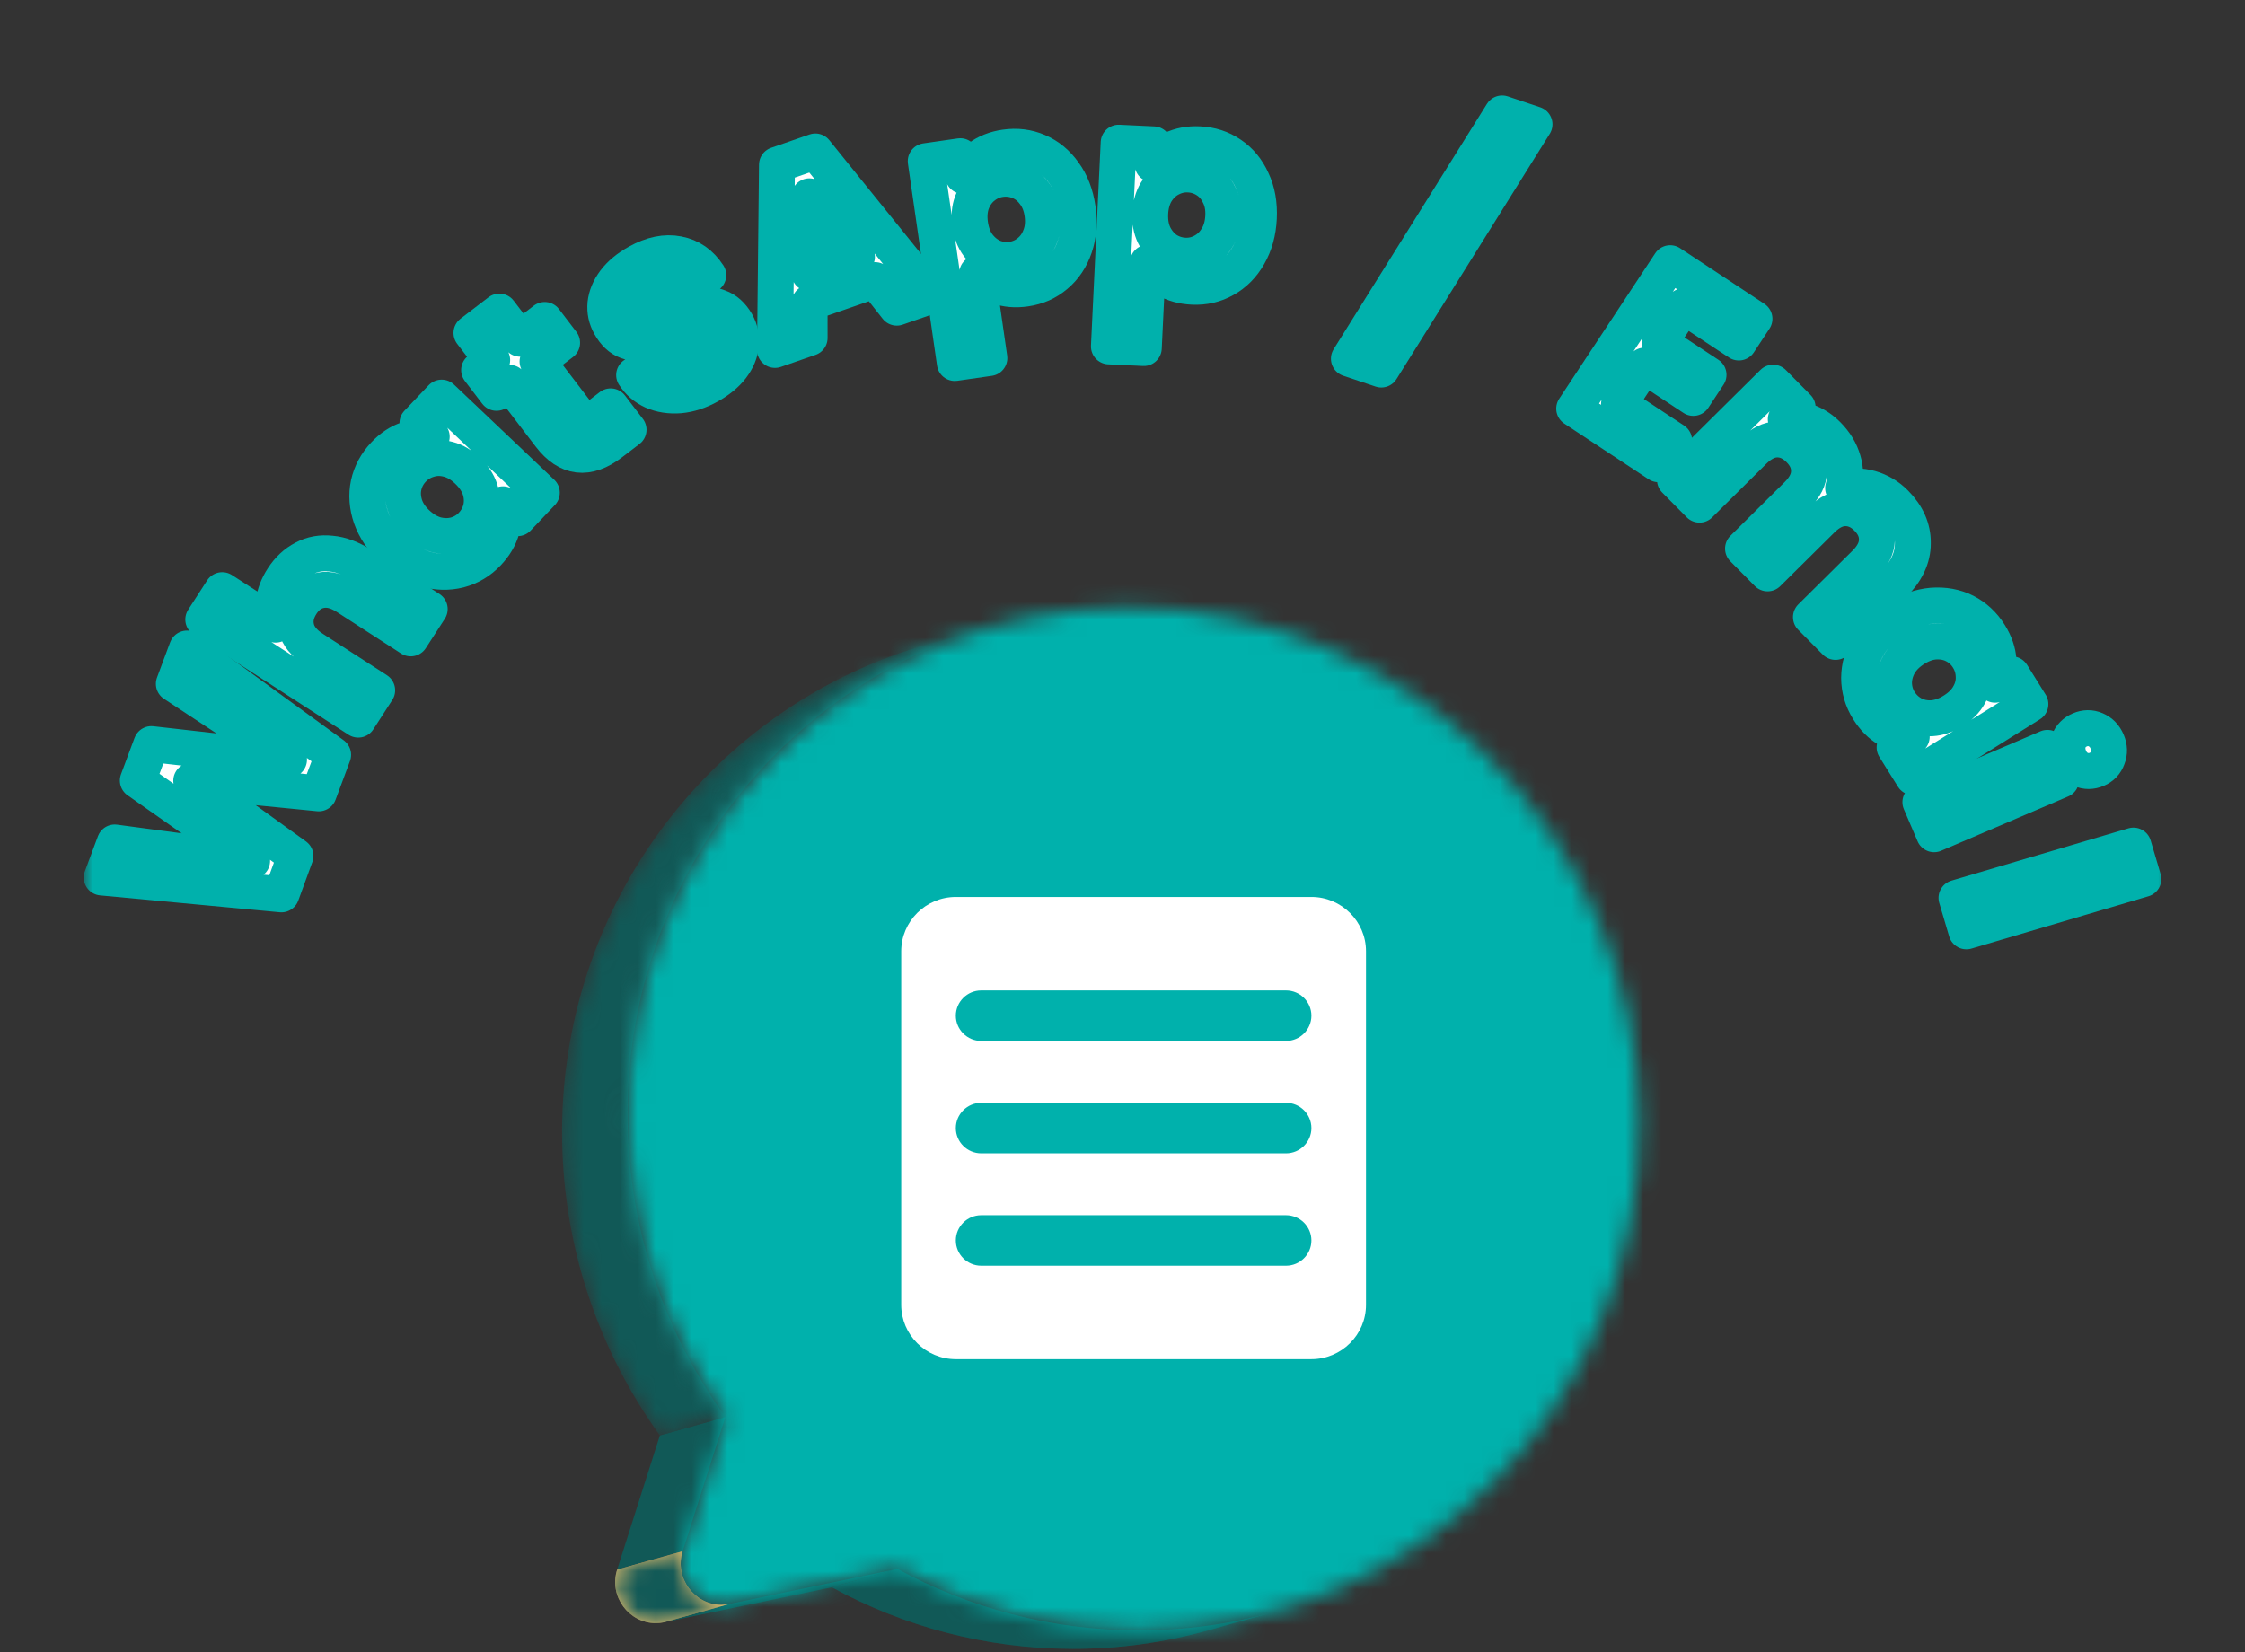 <?xml version="1.0" encoding="UTF-8"?>
<svg xmlns="http://www.w3.org/2000/svg" width="125" height="92" viewBox="0 0 125 92" fill="none">
  <rect x="0" y="0" width="125" height="92" fill="#333333" stroke="none"/>
  <path d="M70.925 89.769L67.278 90.793C64.87 91.468 62.329 91.827 59.702 91.822C54.867 91.813 50.306 90.573 46.313 88.395L49.96 87.372C53.953 89.549 58.514 90.79 63.348 90.799C65.976 90.804 68.517 90.445 70.925 89.769Z" fill="#115957"></path>
  <mask id="mask0_2873_367313" style="mask-type:luminance" maskUnits="userSpaceOnUse" x="46" y="87" width="25" height="5">
    <path d="M70.925 89.77L67.278 90.793C64.87 91.469 62.329 91.828 59.702 91.823C54.867 91.814 50.306 90.574 46.313 88.397L49.96 87.373C53.953 89.55 58.514 90.79 63.348 90.8C65.976 90.805 68.517 90.446 70.925 89.77Z" fill="white"></path>
  </mask>
  <g mask="url(#mask0_2873_367313)">
    <path d="M70.925 89.77L67.278 90.793C64.87 91.469 62.329 91.828 59.702 91.823C54.867 91.814 50.306 90.574 46.313 88.397L49.96 87.373C53.953 89.55 58.514 90.79 63.348 90.8C65.976 90.805 68.517 90.446 70.925 89.77Z" fill="#115957"></path>
  </g>
  <mask id="mask1_2873_367313" style="mask-type:luminance" maskUnits="userSpaceOnUse" x="31" y="34" width="25" height="46">
    <path d="M51.694 35.872L55.34 34.849C43.415 38.196 34.744 49.34 34.946 62.471C35.04 68.604 37.048 74.28 40.388 78.915L36.741 79.939C33.401 75.303 31.393 69.628 31.299 63.495C31.097 50.364 39.768 39.219 51.694 35.872Z" fill="white"></path>
  </mask>
  <g mask="url(#mask1_2873_367313)">
    <path d="M40.388 78.915L36.741 79.939C33.401 75.303 31.393 69.628 31.299 63.495C31.097 50.364 39.768 39.219 51.694 35.872L55.34 34.849C43.415 38.196 34.744 49.34 34.946 62.471C35.04 68.604 37.048 74.28 40.388 78.915Z" fill="#115957"></path>
  </g>
  <path d="M49.96 87.372L46.313 88.396L36.973 90.347L40.62 89.323L49.96 87.372Z" fill="#115957"></path>
  <path d="M38.01 86.388L34.363 87.412L36.741 79.939L40.388 78.915L38.01 86.388Z" fill="#115957"></path>
  <mask id="mask2_2873_367313" style="mask-type:luminance" maskUnits="userSpaceOnUse" x="34" y="33" width="58" height="58">
    <path d="M62.889 33.822C78.449 33.852 91.168 46.632 91.295 62.365C91.422 78.098 78.909 90.829 63.349 90.799C58.514 90.79 53.953 89.549 49.961 87.372L40.62 89.323C40.462 89.356 40.305 89.371 40.153 89.371C38.679 89.368 37.533 87.889 38.011 86.389L40.388 78.915C37.048 74.28 35.041 68.604 34.946 62.471C34.704 46.766 47.156 33.903 62.688 33.823C62.755 33.822 62.822 33.822 62.889 33.823V33.822Z" fill="white"></path>
  </mask>
  <g mask="url(#mask2_2873_367313)">
    <rect x="32.918" y="31.551" width="60.433" height="66.241" fill="#00B1AC"></rect>
  </g>
  <path d="M40.62 89.323L36.973 90.346C36.814 90.379 36.658 90.395 36.505 90.395C35.031 90.392 33.886 88.913 34.363 87.412L38.01 86.389C37.533 87.889 38.678 89.368 40.152 89.371C40.305 89.371 40.461 89.356 40.62 89.323Z" fill="#F1C36D"></path>
  <mask id="mask3_2873_367313" style="mask-type:luminance" maskUnits="userSpaceOnUse" x="34" y="86" width="7" height="5">
    <path d="M40.62 89.324L36.973 90.347C36.814 90.38 36.658 90.396 36.505 90.396C35.031 90.393 33.886 88.914 34.363 87.413L38.01 86.39C37.533 87.89 38.678 89.37 40.152 89.372C40.305 89.372 40.461 89.357 40.62 89.324Z" fill="white"></path>
  </mask>
  <g mask="url(#mask3_2873_367313)">
    <path d="M40.62 89.324L36.973 90.347C36.814 90.38 36.658 90.396 36.505 90.396C35.031 90.393 33.886 88.914 34.363 87.413L38.01 86.39C37.533 87.89 38.678 89.37 40.152 89.372C40.305 89.372 40.461 89.357 40.62 89.324Z" fill="#115957"></path>
  </g>
  <path d="M73.02 49.952H53.218C51.547 49.952 50.18 51.312 50.18 52.974V72.669C50.18 74.332 51.547 75.692 53.218 75.692H73.02C74.691 75.692 76.058 74.332 76.058 72.669V52.974C76.058 51.312 74.691 49.952 73.02 49.952ZM73.018 69.08C73.018 69.854 72.382 70.487 71.604 70.487H54.634C53.856 70.487 53.22 69.854 53.22 69.08C53.22 68.307 53.856 67.674 54.634 67.674H71.604C72.382 67.674 73.018 68.306 73.018 69.08ZM73.018 62.822C73.018 63.595 72.382 64.228 71.604 64.228H54.634C53.856 64.228 53.22 63.596 53.22 62.822C53.22 62.048 53.856 61.415 54.634 61.415H71.604C72.382 61.415 73.018 62.048 73.018 62.822ZM73.018 56.563C73.018 57.337 72.382 57.97 71.604 57.97H54.634C53.856 57.97 53.22 57.337 53.22 56.563C53.22 55.79 53.856 55.157 54.634 55.157H71.604C72.382 55.157 73.018 55.789 73.018 56.563Z" fill="white"></path>
  <mask id="path-14-outside-1_2873_367313" maskUnits="userSpaceOnUse" x="4.663" y="4.318" width="116" height="49" fill="black">
    <rect fill="white" x="4.663" y="4.318" width="116" height="49"></rect>
    <path d="M10.411 36.117L18.548 42.036L17.749 44.183L10.648 43.48L16.45 47.67L15.669 49.808L5.663 48.868L6.39 46.917L14.038 47.942L7.674 43.469L8.429 41.439L16.092 42.306L9.679 38.082L10.411 36.117Z"></path>
    <path d="M15.745 32.202C16.061 31.712 16.451 31.348 16.915 31.107C17.372 30.862 17.877 30.77 18.433 30.832C18.985 30.88 19.553 31.093 20.136 31.47L23.926 33.919L22.87 35.552L19.302 33.245C18.79 32.914 18.314 32.788 17.876 32.869C17.43 32.945 17.064 33.204 16.778 33.647C16.487 34.098 16.395 34.546 16.505 34.991C16.611 35.423 16.92 35.806 17.433 36.137L21.001 38.443L19.946 40.076L11.318 34.499L12.373 32.866L15.346 34.788C15.202 34.397 15.165 33.977 15.236 33.526C15.299 33.071 15.468 32.63 15.745 32.202Z"></path>
    <path d="M21.844 30.581C21.28 30.046 20.885 29.461 20.659 28.825C20.44 28.183 20.394 27.558 20.522 26.953C20.657 26.34 20.951 25.796 21.403 25.319C21.798 24.903 22.226 24.62 22.687 24.471C23.154 24.315 23.605 24.264 24.038 24.318L23.243 23.563L24.591 22.143L30.169 27.439L28.821 28.858L28.006 28.084C28.095 28.514 28.074 28.973 27.943 29.461C27.811 29.936 27.548 30.381 27.153 30.797C26.707 31.267 26.178 31.582 25.567 31.742C24.962 31.895 24.333 31.879 23.68 31.693C23.027 31.494 22.415 31.123 21.844 30.581ZM26.032 26.211C25.69 25.886 25.334 25.675 24.965 25.58C24.589 25.479 24.229 25.482 23.885 25.589C23.534 25.69 23.234 25.871 22.986 26.133C22.737 26.394 22.572 26.697 22.489 27.039C22.406 27.382 22.422 27.741 22.536 28.118C22.651 28.482 22.875 28.823 23.211 29.142C23.547 29.46 23.906 29.674 24.288 29.782C24.671 29.876 25.034 29.877 25.378 29.783C25.729 29.682 26.026 29.504 26.268 29.249C26.517 28.987 26.686 28.682 26.775 28.332C26.857 27.977 26.841 27.617 26.727 27.253C26.606 26.883 26.374 26.536 26.032 26.211Z"></path>
    <path d="M29.93 20.133L32.189 23.09C32.346 23.296 32.509 23.41 32.678 23.433C32.848 23.442 33.051 23.357 33.286 23.177L34.003 22.63L34.998 23.932L34.027 24.673C32.725 25.668 31.591 25.532 30.624 24.267L28.374 21.321L27.646 21.877L26.677 20.608L27.405 20.052L26.251 18.541L27.806 17.352L28.961 18.864L30.329 17.819L31.298 19.088L29.93 20.133Z"></path>
    <path d="M39.487 21.481C38.938 21.788 38.391 21.966 37.846 22.015C37.297 22.057 36.798 21.98 36.35 21.785C35.91 21.585 35.563 21.286 35.308 20.888L37.018 19.934C37.194 20.174 37.439 20.319 37.752 20.366C38.073 20.41 38.399 20.339 38.731 20.154C39.054 19.974 39.269 19.769 39.374 19.541C39.488 19.308 39.488 19.09 39.376 18.888C39.254 18.67 39.05 18.571 38.765 18.593C38.484 18.601 38.065 18.676 37.508 18.817C36.939 18.976 36.457 19.081 36.061 19.132C35.674 19.178 35.289 19.134 34.905 18.998C34.53 18.858 34.216 18.561 33.964 18.108C33.756 17.737 33.672 17.339 33.711 16.914C33.757 16.485 33.929 16.071 34.226 15.672C34.531 15.269 34.954 14.916 35.495 14.614C36.295 14.168 37.047 14.013 37.749 14.151C38.447 14.281 39.01 14.672 39.437 15.324L37.813 16.23C37.64 15.977 37.409 15.83 37.121 15.79C36.837 15.736 36.529 15.802 36.198 15.987C35.891 16.158 35.684 16.348 35.578 16.556C35.479 16.759 35.486 16.962 35.599 17.164C35.725 17.39 35.935 17.501 36.229 17.496C36.519 17.483 36.936 17.404 37.48 17.259C38.033 17.109 38.503 17.011 38.89 16.965C39.278 16.918 39.661 16.969 40.041 17.117C40.424 17.253 40.744 17.541 41 17.981C41.217 18.369 41.301 18.777 41.255 19.206C41.216 19.631 41.044 20.045 40.739 20.448C40.438 20.839 40.021 21.183 39.487 21.481Z"></path>
    <path d="M48.723 15.6L45.077 16.865L45.079 18.819L43.151 19.488L43.261 9.177L45.398 8.435L51.873 16.461L49.932 17.134L48.723 15.6ZM47.715 14.303L45.06 10.933L45.065 15.223L47.715 14.303Z"></path>
    <path d="M53.626 9.798C53.823 9.414 54.121 9.077 54.518 8.786C54.924 8.484 55.406 8.293 55.965 8.213C56.615 8.119 57.224 8.195 57.793 8.44C58.37 8.684 58.853 9.082 59.242 9.634C59.638 10.175 59.892 10.835 60.004 11.614C60.116 12.393 60.06 13.107 59.836 13.756C59.619 14.396 59.269 14.918 58.785 15.325C58.311 15.73 57.748 15.979 57.098 16.073C56.539 16.154 56.028 16.11 55.564 15.943C55.11 15.775 54.725 15.536 54.409 15.226L55.088 19.94L53.164 20.217L51.544 8.976L53.468 8.699L53.626 9.798ZM58.039 11.897C57.973 11.439 57.82 11.059 57.58 10.757C57.348 10.445 57.063 10.224 56.727 10.095C56.4 9.964 56.057 9.925 55.7 9.976C55.352 10.026 55.035 10.165 54.75 10.394C54.473 10.611 54.263 10.903 54.119 11.27C53.985 11.636 53.95 12.047 54.017 12.505C54.083 12.963 54.232 13.349 54.464 13.661C54.705 13.973 54.99 14.198 55.319 14.338C55.655 14.467 55.998 14.506 56.346 14.456C56.703 14.405 57.02 14.265 57.295 14.039C57.581 13.81 57.79 13.514 57.925 13.148C58.068 12.782 58.106 12.365 58.039 11.897Z"></path>
    <path d="M64.175 9.149C64.441 8.81 64.797 8.535 65.243 8.324C65.698 8.105 66.207 8.009 66.771 8.036C67.428 8.067 68.012 8.257 68.523 8.606C69.044 8.955 69.443 9.438 69.719 10.053C70.005 10.66 70.129 11.356 70.092 12.142C70.054 12.928 69.864 13.618 69.52 14.213C69.186 14.8 68.744 15.247 68.192 15.554C67.649 15.861 67.049 16 66.392 15.968C65.829 15.941 65.335 15.802 64.911 15.55C64.497 15.299 64.164 14.991 63.913 14.627L63.686 19.383L61.744 19.291L62.286 7.947L64.228 8.039L64.175 9.149ZM68.109 12.047C68.131 11.585 68.053 11.183 67.874 10.841C67.706 10.49 67.469 10.219 67.163 10.028C66.866 9.838 66.537 9.734 66.177 9.717C65.826 9.7 65.488 9.777 65.165 9.947C64.852 10.108 64.59 10.355 64.379 10.688C64.178 11.021 64.066 11.419 64.044 11.881C64.022 12.343 64.095 12.75 64.264 13.101C64.442 13.452 64.679 13.727 64.975 13.927C65.281 14.118 65.61 14.221 65.961 14.238C66.321 14.255 66.659 14.179 66.973 14.008C67.296 13.838 67.558 13.587 67.759 13.254C67.97 12.921 68.086 12.519 68.109 12.047Z"></path>
    <path d="M85.441 6.923L76.909 20.58L75.106 19.975L83.638 6.318L85.441 6.923Z"></path>
    <path d="M93.746 17.048L92.407 19.076L95.13 20.873L94.282 22.16L91.559 20.362L90.144 22.506L93.215 24.533L92.343 25.854L87.65 22.756L92.995 14.657L97.688 17.754L96.817 19.075L93.746 17.048Z"></path>
    <path d="M105.525 28.019C106.189 28.69 106.516 29.434 106.506 30.253C106.509 31.071 106.142 31.845 105.405 32.574L102.2 35.749L100.832 34.368L103.85 31.379C104.277 30.955 104.495 30.524 104.504 30.086C104.519 29.641 104.341 29.231 103.97 28.856C103.599 28.481 103.187 28.296 102.736 28.301C102.297 28.305 101.864 28.519 101.437 28.942L98.418 31.932L97.05 30.551L100.069 27.561C100.496 27.138 100.714 26.707 100.723 26.269C100.738 25.824 100.56 25.414 100.189 25.039C99.811 24.657 99.396 24.469 98.945 24.473C98.506 24.478 98.073 24.692 97.646 25.115L94.627 28.105L93.26 26.724L98.724 21.311L100.092 22.692L99.431 23.347C99.837 23.296 100.243 23.344 100.648 23.49C101.059 23.642 101.431 23.886 101.763 24.222C102.187 24.649 102.473 25.122 102.621 25.64C102.775 26.151 102.776 26.665 102.623 27.181C103.115 27.046 103.622 27.052 104.145 27.198C104.674 27.351 105.134 27.625 105.525 28.019Z"></path>
    <path d="M105.571 34.437C106.231 34.025 106.897 33.79 107.569 33.73C108.246 33.679 108.861 33.791 109.415 34.067C109.974 34.351 110.428 34.772 110.776 35.33C111.08 35.816 111.246 36.302 111.275 36.785C111.309 37.277 111.246 37.726 111.084 38.132L112.015 37.551L113.051 39.212L106.526 43.284L105.49 41.623L106.444 41.028C106.005 41.007 105.566 40.872 105.127 40.622C104.7 40.376 104.335 40.009 104.031 39.522C103.688 38.972 103.516 38.382 103.514 37.75C103.518 37.126 103.691 36.521 104.035 35.936C104.392 35.353 104.904 34.854 105.571 34.437ZM108.752 39.587C109.153 39.337 109.445 39.045 109.63 38.712C109.823 38.374 109.91 38.025 109.893 37.664C109.883 37.299 109.783 36.964 109.592 36.658C109.401 36.351 109.15 36.115 108.839 35.949C108.528 35.783 108.176 35.708 107.782 35.725C107.401 35.744 107.015 35.876 106.622 36.121C106.23 36.366 105.933 36.66 105.733 37.004C105.545 37.35 105.454 37.702 105.458 38.059C105.468 38.424 105.566 38.755 105.752 39.054C105.943 39.36 106.196 39.6 106.512 39.774C106.836 39.943 107.188 40.018 107.569 39.998C107.957 39.974 108.352 39.837 108.752 39.587Z"></path>
    <path d="M115.228 42.194C115.093 41.879 115.078 41.573 115.183 41.277C115.3 40.985 115.507 40.776 115.805 40.648C116.103 40.521 116.393 40.517 116.677 40.638C116.972 40.763 117.187 40.984 117.321 41.298C117.456 41.613 117.465 41.916 117.348 42.208C117.243 42.505 117.042 42.717 116.744 42.844C116.446 42.971 116.15 42.972 115.854 42.847C115.571 42.726 115.363 42.509 115.228 42.194ZM114.762 43.435L107.69 46.459L106.926 44.672L113.998 41.648L114.762 43.435Z"></path>
    <path d="M119.341 48.954L109.488 51.867L108.937 50.003L118.789 47.09L119.341 48.954Z"></path>
  </mask>
  <path d="M10.411 36.117L18.548 42.036L17.749 44.183L10.648 43.48L16.45 47.67L15.669 49.808L5.663 48.868L6.39 46.917L14.038 47.942L7.674 43.469L8.429 41.439L16.092 42.306L9.679 38.082L10.411 36.117Z" fill="white"></path>
  <path d="M15.745 32.202C16.061 31.712 16.451 31.348 16.915 31.107C17.372 30.862 17.877 30.77 18.433 30.832C18.985 30.88 19.553 31.093 20.136 31.47L23.926 33.919L22.87 35.552L19.302 33.245C18.79 32.914 18.314 32.788 17.876 32.869C17.43 32.945 17.064 33.204 16.778 33.647C16.487 34.098 16.395 34.546 16.505 34.991C16.611 35.423 16.92 35.806 17.433 36.137L21.001 38.443L19.946 40.076L11.318 34.499L12.373 32.866L15.346 34.788C15.202 34.397 15.165 33.977 15.236 33.526C15.299 33.071 15.468 32.63 15.745 32.202Z" fill="white"></path>
  <path d="M21.844 30.581C21.28 30.046 20.885 29.461 20.659 28.825C20.44 28.183 20.394 27.558 20.522 26.953C20.657 26.34 20.951 25.796 21.403 25.319C21.798 24.903 22.226 24.62 22.687 24.471C23.154 24.315 23.605 24.264 24.038 24.318L23.243 23.563L24.591 22.143L30.169 27.439L28.821 28.858L28.006 28.084C28.095 28.514 28.074 28.973 27.943 29.461C27.811 29.936 27.548 30.381 27.153 30.797C26.707 31.267 26.178 31.582 25.567 31.742C24.962 31.895 24.333 31.879 23.68 31.693C23.027 31.494 22.415 31.123 21.844 30.581ZM26.032 26.211C25.69 25.886 25.334 25.675 24.965 25.58C24.589 25.479 24.229 25.482 23.885 25.589C23.534 25.69 23.234 25.871 22.986 26.133C22.737 26.394 22.572 26.697 22.489 27.039C22.406 27.382 22.422 27.741 22.536 28.118C22.651 28.482 22.875 28.823 23.211 29.142C23.547 29.46 23.906 29.674 24.288 29.782C24.671 29.876 25.034 29.877 25.378 29.783C25.729 29.682 26.026 29.504 26.268 29.249C26.517 28.987 26.686 28.682 26.775 28.332C26.857 27.977 26.841 27.617 26.727 27.253C26.606 26.883 26.374 26.536 26.032 26.211Z" fill="white"></path>
  <path d="M29.93 20.133L32.189 23.09C32.346 23.296 32.509 23.41 32.678 23.433C32.848 23.442 33.051 23.357 33.286 23.177L34.003 22.63L34.998 23.932L34.027 24.673C32.725 25.668 31.591 25.532 30.624 24.267L28.374 21.321L27.646 21.877L26.677 20.608L27.405 20.052L26.251 18.541L27.806 17.352L28.961 18.864L30.329 17.819L31.298 19.088L29.93 20.133Z" fill="white"></path>
  <path d="M39.487 21.481C38.938 21.788 38.391 21.966 37.846 22.015C37.297 22.057 36.798 21.98 36.35 21.785C35.91 21.585 35.563 21.286 35.308 20.888L37.018 19.934C37.194 20.174 37.439 20.319 37.752 20.366C38.073 20.41 38.399 20.339 38.731 20.154C39.054 19.974 39.269 19.769 39.374 19.541C39.488 19.308 39.488 19.09 39.376 18.888C39.254 18.67 39.05 18.571 38.765 18.593C38.484 18.601 38.065 18.676 37.508 18.817C36.939 18.976 36.457 19.081 36.061 19.132C35.674 19.178 35.289 19.134 34.905 18.998C34.53 18.858 34.216 18.561 33.964 18.108C33.756 17.737 33.672 17.339 33.711 16.914C33.757 16.485 33.929 16.071 34.226 15.672C34.531 15.269 34.954 14.916 35.495 14.614C36.295 14.168 37.047 14.013 37.749 14.151C38.447 14.281 39.01 14.672 39.437 15.324L37.813 16.23C37.64 15.977 37.409 15.83 37.121 15.79C36.837 15.736 36.529 15.802 36.198 15.987C35.891 16.158 35.684 16.348 35.578 16.556C35.479 16.759 35.486 16.962 35.599 17.164C35.725 17.39 35.935 17.501 36.229 17.496C36.519 17.483 36.936 17.404 37.48 17.259C38.033 17.109 38.503 17.011 38.89 16.965C39.278 16.918 39.661 16.969 40.041 17.117C40.424 17.253 40.744 17.541 41 17.981C41.217 18.369 41.301 18.777 41.255 19.206C41.216 19.631 41.044 20.045 40.739 20.448C40.438 20.839 40.021 21.183 39.487 21.481Z" fill="white"></path>
  <path d="M48.723 15.6L45.077 16.865L45.079 18.819L43.151 19.488L43.261 9.177L45.398 8.435L51.873 16.461L49.932 17.134L48.723 15.6ZM47.715 14.303L45.06 10.933L45.065 15.223L47.715 14.303Z" fill="white"></path>
  <path d="M53.626 9.798C53.823 9.414 54.121 9.077 54.518 8.786C54.924 8.484 55.406 8.293 55.965 8.213C56.615 8.119 57.224 8.195 57.793 8.44C58.37 8.684 58.853 9.082 59.242 9.634C59.638 10.175 59.892 10.835 60.004 11.614C60.116 12.393 60.06 13.107 59.836 13.756C59.619 14.396 59.269 14.918 58.785 15.325C58.311 15.73 57.748 15.979 57.098 16.073C56.539 16.154 56.028 16.11 55.564 15.943C55.11 15.775 54.725 15.536 54.409 15.226L55.088 19.94L53.164 20.217L51.544 8.976L53.468 8.699L53.626 9.798ZM58.039 11.897C57.973 11.439 57.82 11.059 57.58 10.757C57.348 10.445 57.063 10.224 56.727 10.095C56.4 9.964 56.057 9.925 55.7 9.976C55.352 10.026 55.035 10.165 54.75 10.394C54.473 10.611 54.263 10.903 54.119 11.27C53.985 11.636 53.95 12.047 54.017 12.505C54.083 12.963 54.232 13.349 54.464 13.661C54.705 13.973 54.99 14.198 55.319 14.338C55.655 14.467 55.998 14.506 56.346 14.456C56.703 14.405 57.02 14.265 57.295 14.039C57.581 13.81 57.79 13.514 57.925 13.148C58.068 12.782 58.106 12.365 58.039 11.897Z" fill="white"></path>
  <path d="M64.175 9.149C64.441 8.81 64.797 8.535 65.243 8.324C65.698 8.105 66.207 8.009 66.771 8.036C67.428 8.067 68.012 8.257 68.523 8.606C69.044 8.955 69.443 9.438 69.719 10.053C70.005 10.66 70.129 11.356 70.092 12.142C70.054 12.928 69.864 13.618 69.52 14.213C69.186 14.8 68.744 15.247 68.192 15.554C67.649 15.861 67.049 16 66.392 15.968C65.829 15.941 65.335 15.802 64.911 15.55C64.497 15.299 64.164 14.991 63.913 14.627L63.686 19.383L61.744 19.291L62.286 7.947L64.228 8.039L64.175 9.149ZM68.109 12.047C68.131 11.585 68.053 11.183 67.874 10.841C67.706 10.49 67.469 10.219 67.163 10.028C66.866 9.838 66.537 9.734 66.177 9.717C65.826 9.7 65.488 9.777 65.165 9.947C64.852 10.108 64.59 10.355 64.379 10.688C64.178 11.021 64.066 11.419 64.044 11.881C64.022 12.343 64.095 12.75 64.264 13.101C64.442 13.452 64.679 13.727 64.975 13.927C65.281 14.118 65.61 14.221 65.961 14.238C66.321 14.255 66.659 14.179 66.973 14.008C67.296 13.838 67.558 13.587 67.759 13.254C67.97 12.921 68.086 12.519 68.109 12.047Z" fill="white"></path>
  <path d="M85.441 6.923L76.909 20.58L75.106 19.975L83.638 6.318L85.441 6.923Z" fill="white"></path>
  <path d="M93.746 17.048L92.407 19.076L95.13 20.873L94.282 22.16L91.559 20.362L90.144 22.506L93.215 24.533L92.343 25.854L87.65 22.756L92.995 14.657L97.688 17.754L96.817 19.075L93.746 17.048Z" fill="white"></path>
  <path d="M105.525 28.019C106.189 28.69 106.516 29.434 106.506 30.253C106.509 31.071 106.142 31.845 105.405 32.574L102.2 35.749L100.832 34.368L103.85 31.379C104.277 30.955 104.495 30.524 104.504 30.086C104.519 29.641 104.341 29.231 103.97 28.856C103.599 28.481 103.187 28.296 102.736 28.301C102.297 28.305 101.864 28.519 101.437 28.942L98.418 31.932L97.05 30.551L100.069 27.561C100.496 27.138 100.714 26.707 100.723 26.269C100.738 25.824 100.56 25.414 100.189 25.039C99.811 24.657 99.396 24.469 98.945 24.473C98.506 24.478 98.073 24.692 97.646 25.115L94.627 28.105L93.26 26.724L98.724 21.311L100.092 22.692L99.431 23.347C99.837 23.296 100.243 23.344 100.648 23.49C101.059 23.642 101.431 23.886 101.763 24.222C102.187 24.649 102.473 25.122 102.621 25.64C102.775 26.151 102.776 26.665 102.623 27.181C103.115 27.046 103.622 27.052 104.145 27.198C104.674 27.351 105.134 27.625 105.525 28.019Z" fill="white"></path>
  <path d="M105.571 34.437C106.231 34.025 106.897 33.79 107.569 33.73C108.246 33.679 108.861 33.791 109.415 34.067C109.974 34.351 110.428 34.772 110.776 35.33C111.08 35.816 111.246 36.302 111.275 36.785C111.309 37.277 111.246 37.726 111.084 38.132L112.015 37.551L113.051 39.212L106.526 43.284L105.49 41.623L106.444 41.028C106.005 41.007 105.566 40.872 105.127 40.622C104.7 40.376 104.335 40.009 104.031 39.522C103.688 38.972 103.516 38.382 103.514 37.75C103.518 37.126 103.691 36.521 104.035 35.936C104.392 35.353 104.904 34.854 105.571 34.437ZM108.752 39.587C109.153 39.337 109.445 39.045 109.63 38.712C109.823 38.374 109.91 38.025 109.893 37.664C109.883 37.299 109.783 36.964 109.592 36.658C109.401 36.351 109.15 36.115 108.839 35.949C108.528 35.783 108.176 35.708 107.782 35.725C107.401 35.744 107.015 35.876 106.622 36.121C106.23 36.366 105.933 36.66 105.733 37.004C105.545 37.35 105.454 37.702 105.458 38.059C105.468 38.424 105.566 38.755 105.752 39.054C105.943 39.36 106.196 39.6 106.512 39.774C106.836 39.943 107.188 40.018 107.569 39.998C107.957 39.974 108.352 39.837 108.752 39.587Z" fill="white"></path>
  <path d="M115.228 42.194C115.093 41.879 115.078 41.573 115.183 41.277C115.3 40.985 115.507 40.776 115.805 40.648C116.103 40.521 116.393 40.517 116.677 40.638C116.972 40.763 117.187 40.984 117.321 41.298C117.456 41.613 117.465 41.916 117.348 42.208C117.243 42.505 117.042 42.717 116.744 42.844C116.446 42.971 116.15 42.972 115.854 42.847C115.571 42.726 115.363 42.509 115.228 42.194ZM114.762 43.435L107.69 46.459L106.926 44.672L113.998 41.648L114.762 43.435Z" fill="white"></path>
  <path d="M119.341 48.954L109.488 51.867L108.937 50.003L118.789 47.09L119.341 48.954Z" fill="white"></path>
  <path d="M10.411 36.117L18.548 42.036L17.749 44.183L10.648 43.48L16.45 47.67L15.669 49.808L5.663 48.868L6.39 46.917L14.038 47.942L7.674 43.469L8.429 41.439L16.092 42.306L9.679 38.082L10.411 36.117Z" stroke="#00B1AC" stroke-width="2" stroke-linejoin="round" mask="url(#path-14-outside-1_2873_367313)"></path>
  <path d="M15.745 32.202C16.061 31.712 16.451 31.348 16.915 31.107C17.372 30.862 17.877 30.77 18.433 30.832C18.985 30.88 19.553 31.093 20.136 31.47L23.926 33.919L22.87 35.552L19.302 33.245C18.79 32.914 18.314 32.788 17.876 32.869C17.43 32.945 17.064 33.204 16.778 33.647C16.487 34.098 16.395 34.546 16.505 34.991C16.611 35.423 16.92 35.806 17.433 36.137L21.001 38.443L19.946 40.076L11.318 34.499L12.373 32.866L15.346 34.788C15.202 34.397 15.165 33.977 15.236 33.526C15.299 33.071 15.468 32.63 15.745 32.202Z" stroke="#00B1AC" stroke-width="2" stroke-linejoin="round" mask="url(#path-14-outside-1_2873_367313)"></path>
  <path d="M21.844 30.581C21.28 30.046 20.885 29.461 20.659 28.825C20.44 28.183 20.394 27.558 20.522 26.953C20.657 26.34 20.951 25.796 21.403 25.319C21.798 24.903 22.226 24.62 22.687 24.471C23.154 24.315 23.605 24.264 24.038 24.318L23.243 23.563L24.591 22.143L30.169 27.439L28.821 28.858L28.006 28.084C28.095 28.514 28.074 28.973 27.943 29.461C27.811 29.936 27.548 30.381 27.153 30.797C26.707 31.267 26.178 31.582 25.567 31.742C24.962 31.895 24.333 31.879 23.68 31.693C23.027 31.494 22.415 31.123 21.844 30.581ZM26.032 26.211C25.69 25.886 25.334 25.675 24.965 25.58C24.589 25.479 24.229 25.482 23.885 25.589C23.534 25.69 23.234 25.871 22.986 26.133C22.737 26.394 22.572 26.697 22.489 27.039C22.406 27.382 22.422 27.741 22.536 28.118C22.651 28.482 22.875 28.823 23.211 29.142C23.547 29.46 23.906 29.674 24.288 29.782C24.671 29.876 25.034 29.877 25.378 29.783C25.729 29.682 26.026 29.504 26.268 29.249C26.517 28.987 26.686 28.682 26.775 28.332C26.857 27.977 26.841 27.617 26.727 27.253C26.606 26.883 26.374 26.536 26.032 26.211Z" stroke="#00B1AC" stroke-width="2" stroke-linejoin="round" mask="url(#path-14-outside-1_2873_367313)"></path>
  <path d="M29.93 20.133L32.189 23.09C32.346 23.296 32.509 23.41 32.678 23.433C32.848 23.442 33.051 23.357 33.286 23.177L34.003 22.63L34.998 23.932L34.027 24.673C32.725 25.668 31.591 25.532 30.624 24.267L28.374 21.321L27.646 21.877L26.677 20.608L27.405 20.052L26.251 18.541L27.806 17.352L28.961 18.864L30.329 17.819L31.298 19.088L29.93 20.133Z" stroke="#00B1AC" stroke-width="2" stroke-linejoin="round" mask="url(#path-14-outside-1_2873_367313)"></path>
  <path d="M39.487 21.481C38.938 21.788 38.391 21.966 37.846 22.015C37.297 22.057 36.798 21.98 36.35 21.785C35.91 21.585 35.563 21.286 35.308 20.888L37.018 19.934C37.194 20.174 37.439 20.319 37.752 20.366C38.073 20.41 38.399 20.339 38.731 20.154C39.054 19.974 39.269 19.769 39.374 19.541C39.488 19.308 39.488 19.09 39.376 18.888C39.254 18.67 39.05 18.571 38.765 18.593C38.484 18.601 38.065 18.676 37.508 18.817C36.939 18.976 36.457 19.081 36.061 19.132C35.674 19.178 35.289 19.134 34.905 18.998C34.53 18.858 34.216 18.561 33.964 18.108C33.756 17.737 33.672 17.339 33.711 16.914C33.757 16.485 33.929 16.071 34.226 15.672C34.531 15.269 34.954 14.916 35.495 14.614C36.295 14.168 37.047 14.013 37.749 14.151C38.447 14.281 39.01 14.672 39.437 15.324L37.813 16.23C37.64 15.977 37.409 15.83 37.121 15.79C36.837 15.736 36.529 15.802 36.198 15.987C35.891 16.158 35.684 16.348 35.578 16.556C35.479 16.759 35.486 16.962 35.599 17.164C35.725 17.39 35.935 17.501 36.229 17.496C36.519 17.483 36.936 17.404 37.48 17.259C38.033 17.109 38.503 17.011 38.89 16.965C39.278 16.918 39.661 16.969 40.041 17.117C40.424 17.253 40.744 17.541 41 17.981C41.217 18.369 41.301 18.777 41.255 19.206C41.216 19.631 41.044 20.045 40.739 20.448C40.438 20.839 40.021 21.183 39.487 21.481Z" stroke="#00B1AC" stroke-width="2" stroke-linejoin="round" mask="url(#path-14-outside-1_2873_367313)"></path>
  <path d="M48.723 15.6L45.077 16.865L45.079 18.819L43.151 19.488L43.261 9.177L45.398 8.435L51.873 16.461L49.932 17.134L48.723 15.6ZM47.715 14.303L45.06 10.933L45.065 15.223L47.715 14.303Z" stroke="#00B1AC" stroke-width="2" stroke-linejoin="round" mask="url(#path-14-outside-1_2873_367313)"></path>
  <path d="M53.626 9.798C53.823 9.414 54.121 9.077 54.518 8.786C54.924 8.484 55.406 8.293 55.965 8.213C56.615 8.119 57.224 8.195 57.793 8.44C58.37 8.684 58.853 9.082 59.242 9.634C59.638 10.175 59.892 10.835 60.004 11.614C60.116 12.393 60.06 13.107 59.836 13.756C59.619 14.396 59.269 14.918 58.785 15.325C58.311 15.73 57.748 15.979 57.098 16.073C56.539 16.154 56.028 16.11 55.564 15.943C55.11 15.775 54.725 15.536 54.409 15.226L55.088 19.94L53.164 20.217L51.544 8.976L53.468 8.699L53.626 9.798ZM58.039 11.897C57.973 11.439 57.82 11.059 57.58 10.757C57.348 10.445 57.063 10.224 56.727 10.095C56.4 9.964 56.057 9.925 55.7 9.976C55.352 10.026 55.035 10.165 54.75 10.394C54.473 10.611 54.263 10.903 54.119 11.27C53.985 11.636 53.95 12.047 54.017 12.505C54.083 12.963 54.232 13.349 54.464 13.661C54.705 13.973 54.99 14.198 55.319 14.338C55.655 14.467 55.998 14.506 56.346 14.456C56.703 14.405 57.02 14.265 57.295 14.039C57.581 13.81 57.79 13.514 57.925 13.148C58.068 12.782 58.106 12.365 58.039 11.897Z" stroke="#00B1AC" stroke-width="2" stroke-linejoin="round" mask="url(#path-14-outside-1_2873_367313)"></path>
  <path d="M64.175 9.149C64.441 8.81 64.797 8.535 65.243 8.324C65.698 8.105 66.207 8.009 66.771 8.036C67.428 8.067 68.012 8.257 68.523 8.606C69.044 8.955 69.443 9.438 69.719 10.053C70.005 10.66 70.129 11.356 70.092 12.142C70.054 12.928 69.864 13.618 69.52 14.213C69.186 14.8 68.744 15.247 68.192 15.554C67.649 15.861 67.049 16 66.392 15.968C65.829 15.941 65.335 15.802 64.911 15.55C64.497 15.299 64.164 14.991 63.913 14.627L63.686 19.383L61.744 19.291L62.286 7.947L64.228 8.039L64.175 9.149ZM68.109 12.047C68.131 11.585 68.053 11.183 67.874 10.841C67.706 10.49 67.469 10.219 67.163 10.028C66.866 9.838 66.537 9.734 66.177 9.717C65.826 9.7 65.488 9.777 65.165 9.947C64.852 10.108 64.59 10.355 64.379 10.688C64.178 11.021 64.066 11.419 64.044 11.881C64.022 12.343 64.095 12.75 64.264 13.101C64.442 13.452 64.679 13.727 64.975 13.927C65.281 14.118 65.61 14.221 65.961 14.238C66.321 14.255 66.659 14.179 66.973 14.008C67.296 13.838 67.558 13.587 67.759 13.254C67.97 12.921 68.086 12.519 68.109 12.047Z" stroke="#00B1AC" stroke-width="2" stroke-linejoin="round" mask="url(#path-14-outside-1_2873_367313)"></path>
  <path d="M85.441 6.923L76.909 20.58L75.106 19.975L83.638 6.318L85.441 6.923Z" stroke="#00B1AC" stroke-width="2" stroke-linejoin="round" mask="url(#path-14-outside-1_2873_367313)"></path>
  <path d="M93.746 17.048L92.407 19.076L95.13 20.873L94.282 22.16L91.559 20.362L90.144 22.506L93.215 24.533L92.343 25.854L87.65 22.756L92.995 14.657L97.688 17.754L96.817 19.075L93.746 17.048Z" stroke="#00B1AC" stroke-width="2" stroke-linejoin="round" mask="url(#path-14-outside-1_2873_367313)"></path>
  <path d="M105.525 28.019C106.189 28.69 106.516 29.434 106.506 30.253C106.509 31.071 106.142 31.845 105.405 32.574L102.2 35.749L100.832 34.368L103.85 31.379C104.277 30.955 104.495 30.524 104.504 30.086C104.519 29.641 104.341 29.231 103.97 28.856C103.599 28.481 103.187 28.296 102.736 28.301C102.297 28.305 101.864 28.519 101.437 28.942L98.418 31.932L97.05 30.551L100.069 27.561C100.496 27.138 100.714 26.707 100.723 26.269C100.738 25.824 100.56 25.414 100.189 25.039C99.811 24.657 99.396 24.469 98.945 24.473C98.506 24.478 98.073 24.692 97.646 25.115L94.627 28.105L93.26 26.724L98.724 21.311L100.092 22.692L99.431 23.347C99.837 23.296 100.243 23.344 100.648 23.49C101.059 23.642 101.431 23.886 101.763 24.222C102.187 24.649 102.473 25.122 102.621 25.64C102.775 26.151 102.776 26.665 102.623 27.181C103.115 27.046 103.622 27.052 104.145 27.198C104.674 27.351 105.134 27.625 105.525 28.019Z" stroke="#00B1AC" stroke-width="2" stroke-linejoin="round" mask="url(#path-14-outside-1_2873_367313)"></path>
  <path d="M105.571 34.437C106.231 34.025 106.897 33.79 107.569 33.73C108.246 33.679 108.861 33.791 109.415 34.067C109.974 34.351 110.428 34.772 110.776 35.33C111.08 35.816 111.246 36.302 111.275 36.785C111.309 37.277 111.246 37.726 111.084 38.132L112.015 37.551L113.051 39.212L106.526 43.284L105.49 41.623L106.444 41.028C106.005 41.007 105.566 40.872 105.127 40.622C104.7 40.376 104.335 40.009 104.031 39.522C103.688 38.972 103.516 38.382 103.514 37.75C103.518 37.126 103.691 36.521 104.035 35.936C104.392 35.353 104.904 34.854 105.571 34.437ZM108.752 39.587C109.153 39.337 109.445 39.045 109.63 38.712C109.823 38.374 109.91 38.025 109.893 37.664C109.883 37.299 109.783 36.964 109.592 36.658C109.401 36.351 109.15 36.115 108.839 35.949C108.528 35.783 108.176 35.708 107.782 35.725C107.401 35.744 107.015 35.876 106.622 36.121C106.23 36.366 105.933 36.66 105.733 37.004C105.545 37.35 105.454 37.702 105.458 38.059C105.468 38.424 105.566 38.755 105.752 39.054C105.943 39.36 106.196 39.6 106.512 39.774C106.836 39.943 107.188 40.018 107.569 39.998C107.957 39.974 108.352 39.837 108.752 39.587Z" stroke="#00B1AC" stroke-width="2" stroke-linejoin="round" mask="url(#path-14-outside-1_2873_367313)"></path>
  <path d="M115.228 42.194C115.093 41.879 115.078 41.573 115.183 41.277C115.3 40.985 115.507 40.776 115.805 40.648C116.103 40.521 116.393 40.517 116.677 40.638C116.972 40.763 117.187 40.984 117.321 41.298C117.456 41.613 117.465 41.916 117.348 42.208C117.243 42.505 117.042 42.717 116.744 42.844C116.446 42.971 116.15 42.972 115.854 42.847C115.571 42.726 115.363 42.509 115.228 42.194ZM114.762 43.435L107.69 46.459L106.926 44.672L113.998 41.648L114.762 43.435Z" stroke="#00B1AC" stroke-width="2" stroke-linejoin="round" mask="url(#path-14-outside-1_2873_367313)"></path>
  <path d="M119.341 48.954L109.488 51.867L108.937 50.003L118.789 47.09L119.341 48.954Z" stroke="#00B1AC" stroke-width="2" stroke-linejoin="round" mask="url(#path-14-outside-1_2873_367313)"></path>
</svg>
